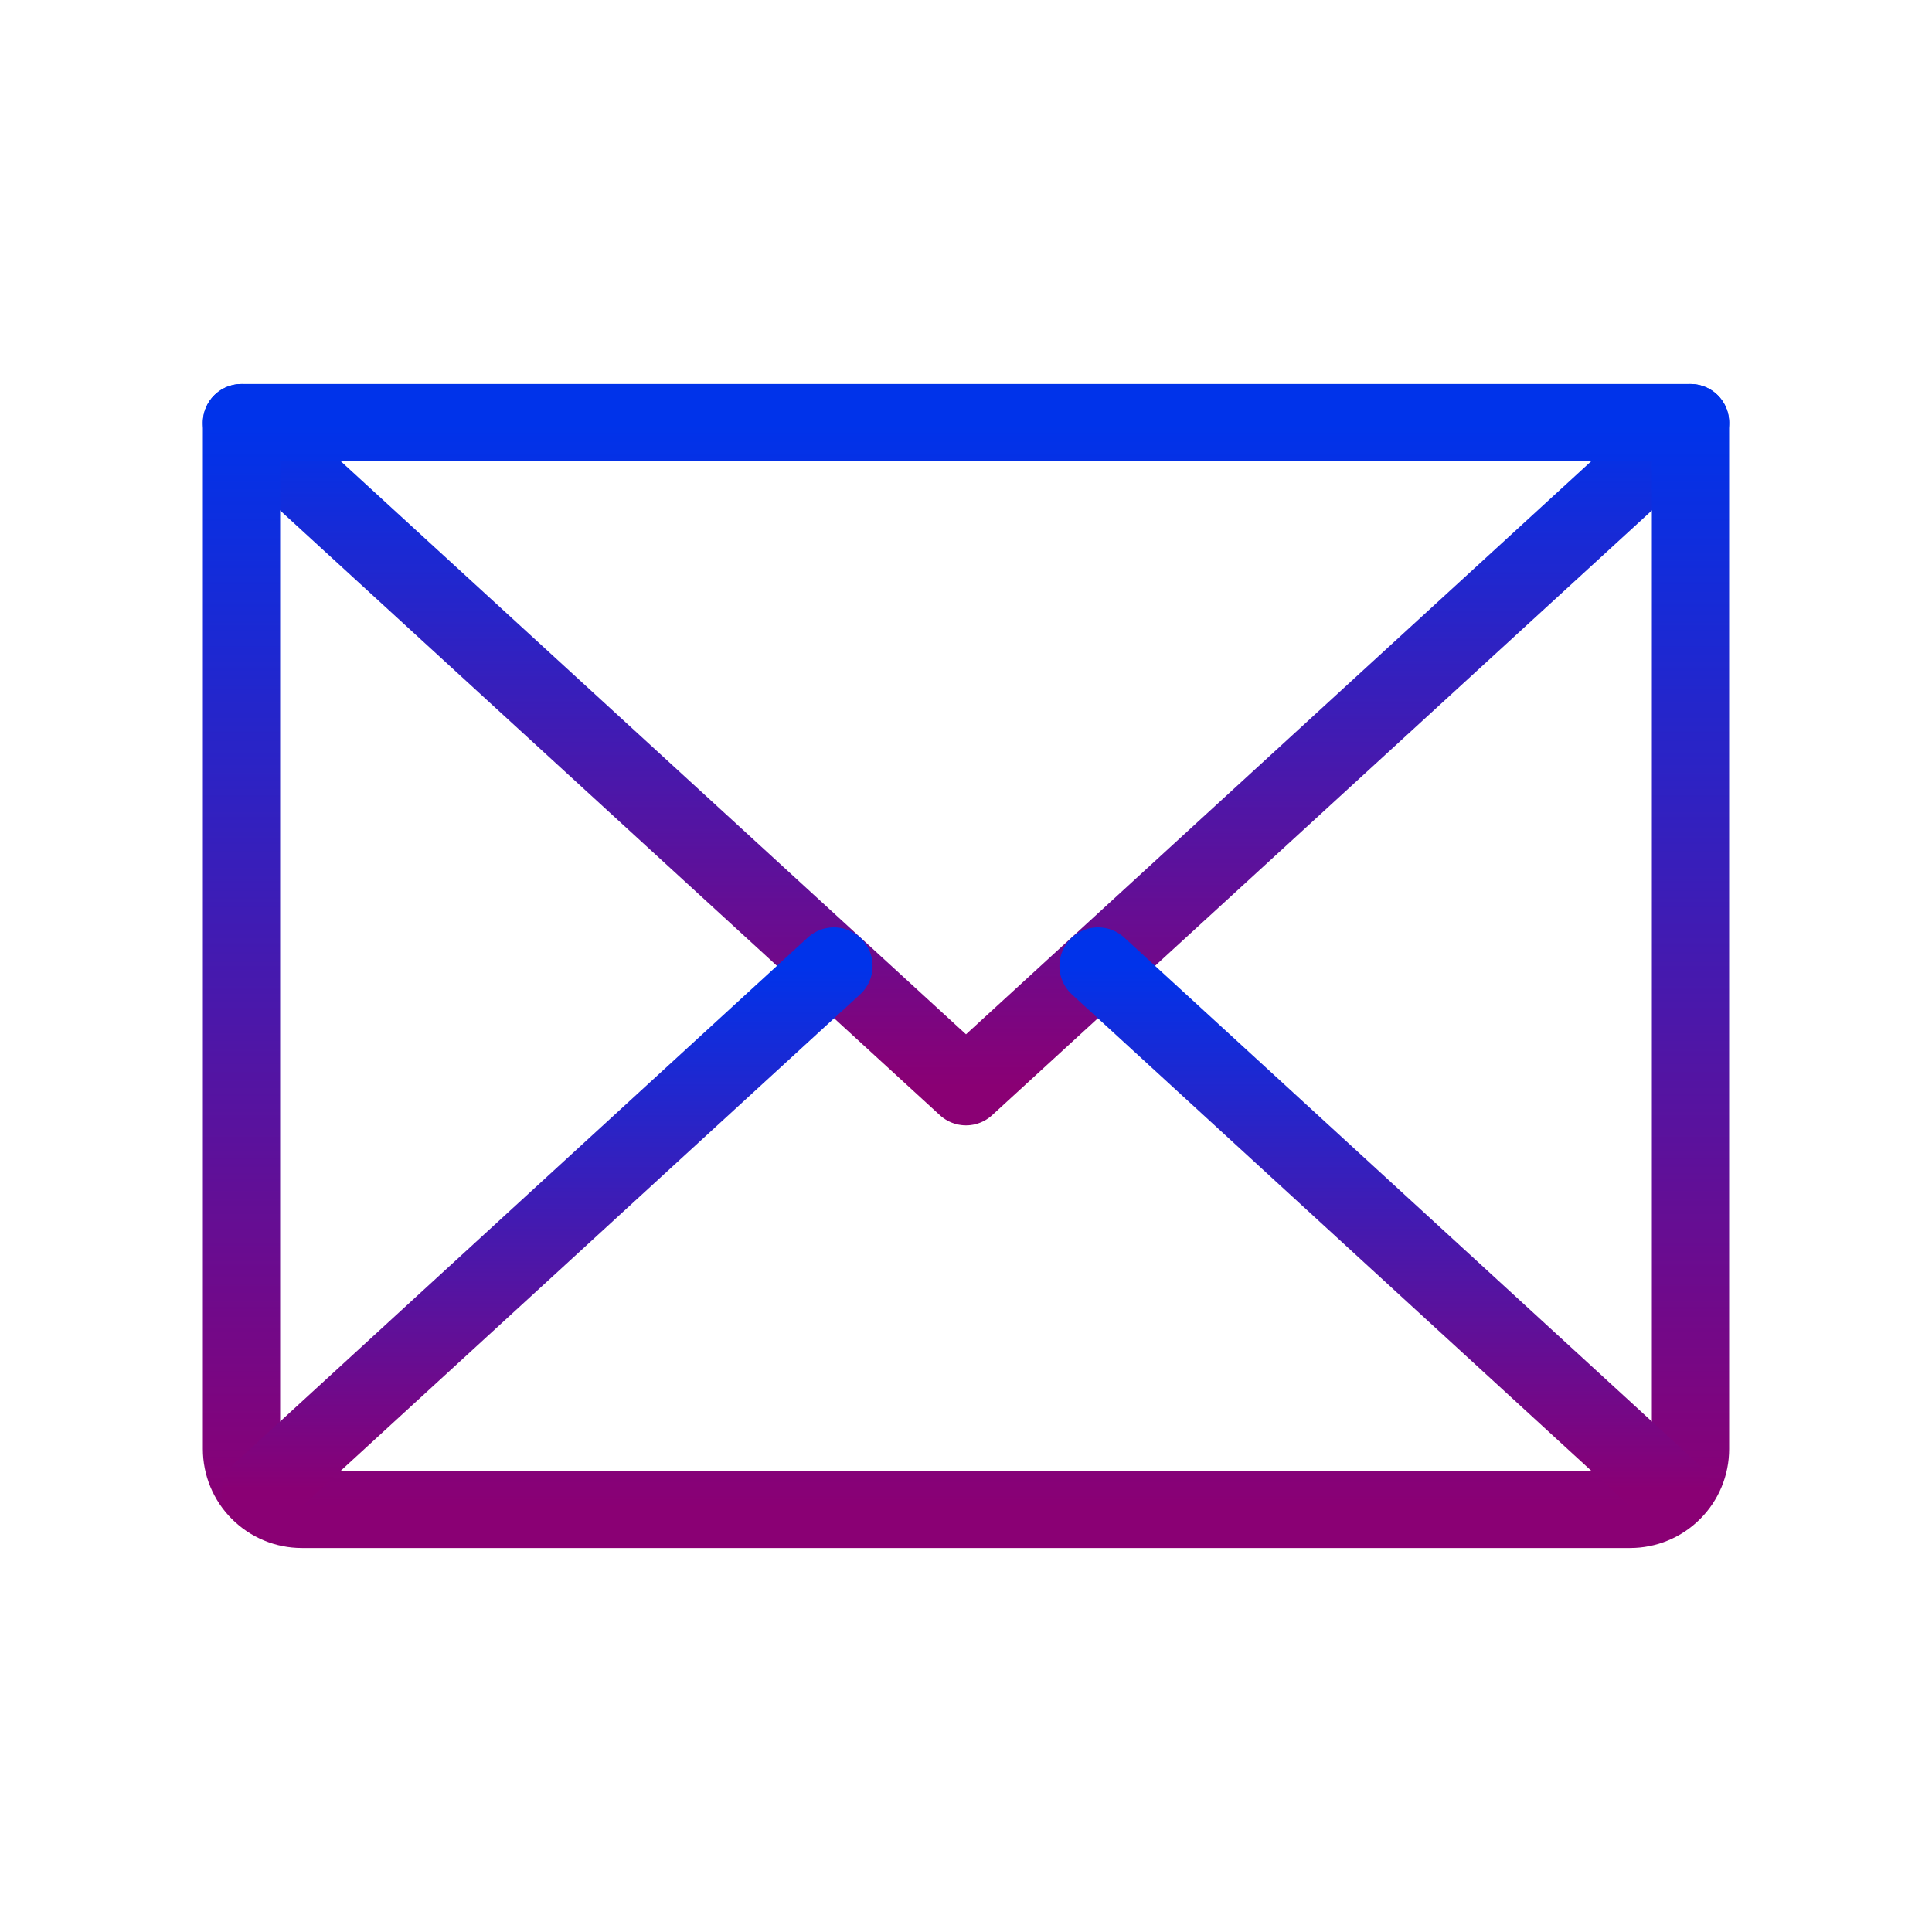 <svg width="25" height="25" viewBox="0 0 25 25" fill="none" xmlns="http://www.w3.org/2000/svg">
<path d="M21.875 5.469L12.5 14.062L3.125 5.469" stroke="url(#paint0_linear_516_601229)" stroke-linecap="round" stroke-linejoin="round"/>
<path d="M3.125 5.469H21.875V18.75C21.875 18.957 21.793 19.156 21.646 19.302C21.5 19.449 21.301 19.531 21.094 19.531H3.906C3.699 19.531 3.5 19.449 3.354 19.302C3.207 19.156 3.125 18.957 3.125 18.75V5.469Z" stroke="url(#paint1_linear_516_601229)" stroke-linecap="round" stroke-linejoin="round"/>
<path d="M10.791 12.5L3.369 19.307" stroke="url(#paint2_linear_516_601229)" stroke-linecap="round" stroke-linejoin="round"/>
<path d="M21.631 19.307L14.209 12.5" stroke="url(#paint3_linear_516_601229)" stroke-linecap="round" stroke-linejoin="round"/>
<defs>
<linearGradient id="paint0_linear_516_601229" x1="12.5" y1="5.469" x2="12.5" y2="14.062" gradientUnits="userSpaceOnUse">
<stop stop-color="#0033EA"/>
<stop offset="1" stop-color="#8A0074"/>
</linearGradient>
<linearGradient id="paint1_linear_516_601229" x1="12.5" y1="5.469" x2="12.5" y2="19.531" gradientUnits="userSpaceOnUse">
<stop stop-color="#0033EA"/>
<stop offset="1" stop-color="#8A0074"/>
</linearGradient>
<linearGradient id="paint2_linear_516_601229" x1="7.08" y1="12.5" x2="7.08" y2="19.307" gradientUnits="userSpaceOnUse">
<stop stop-color="#0033EA"/>
<stop offset="1" stop-color="#8A0074"/>
</linearGradient>
<linearGradient id="paint3_linear_516_601229" x1="17.92" y1="12.5" x2="17.92" y2="19.307" gradientUnits="userSpaceOnUse">
<stop stop-color="#0033EA"/>
<stop offset="1" stop-color="#8A0074"/>
</linearGradient>
</defs>
</svg>
